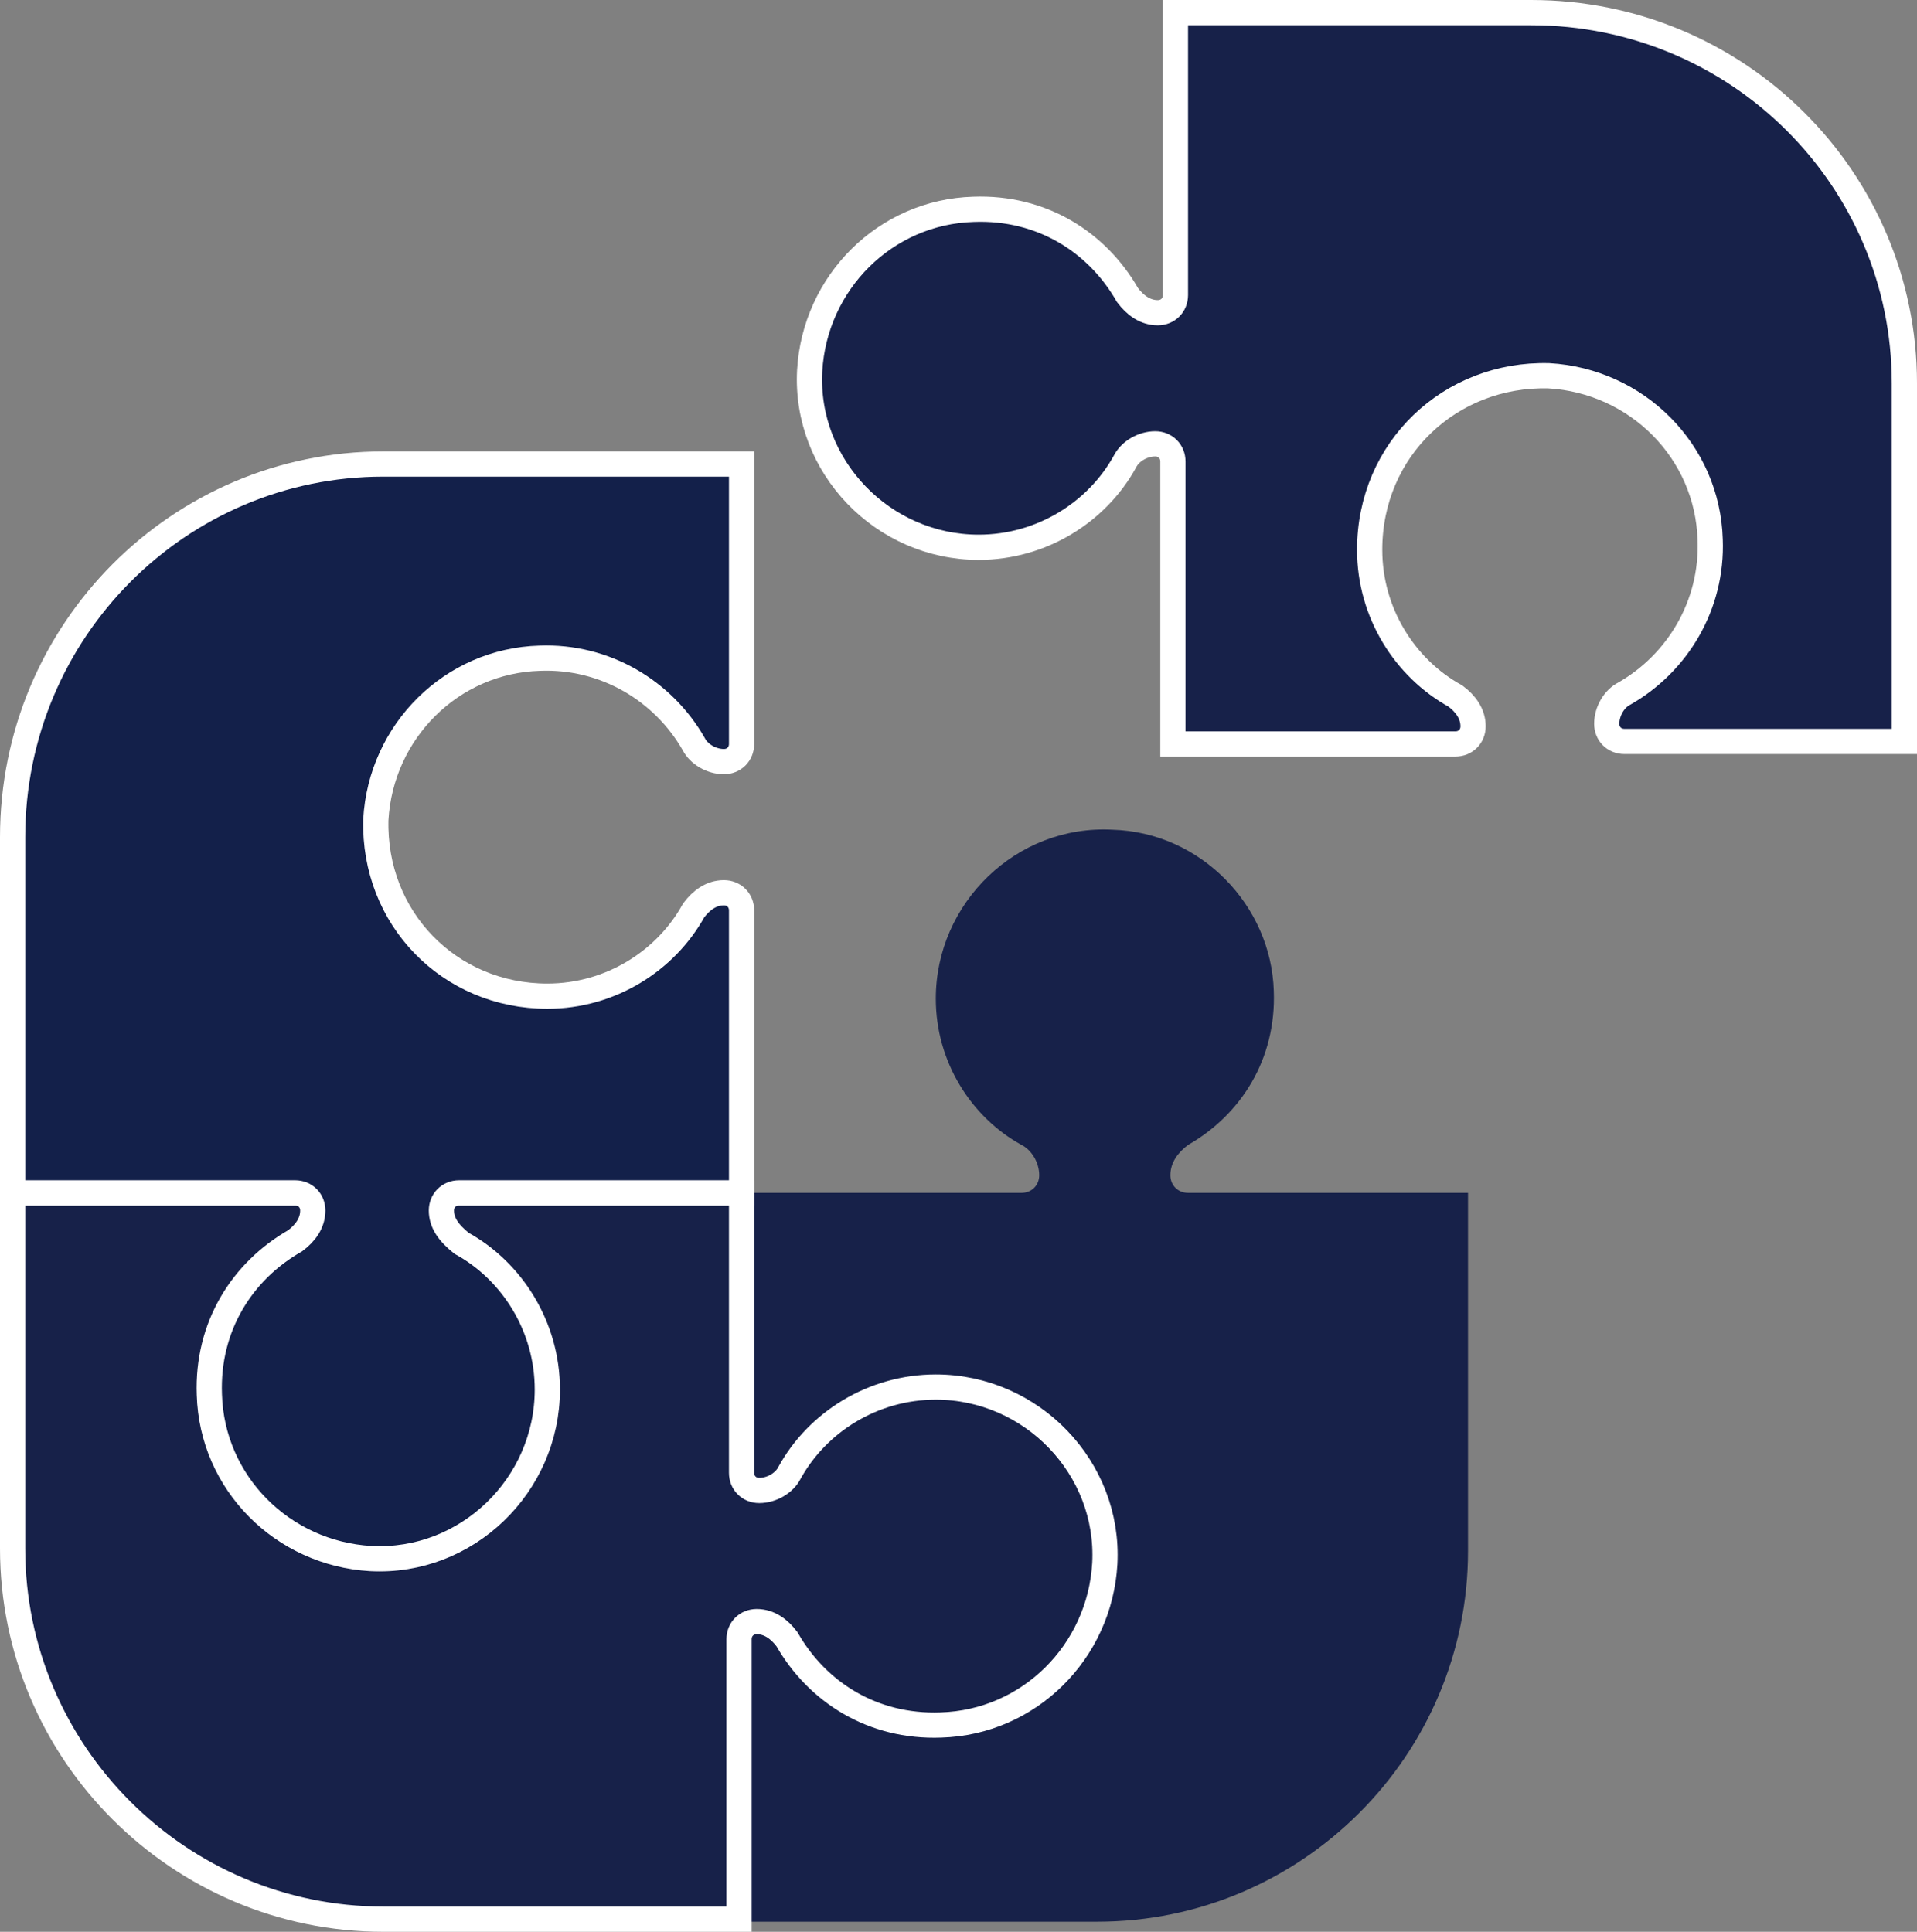 <?xml version="1.0" encoding="UTF-8"?>
<svg id="Layer_1" data-name="Layer 1" xmlns="http://www.w3.org/2000/svg" viewBox="0 0 76 76.6">
  <rect x="0" y="0" width="76" height="76.6" fill="#808080" stroke="none"/>
  <defs>
    <style>
      .cls-1, .cls-2 {
        fill: #172149;
      }

      .cls-3 {
        fill: #13204a;
      }

      .cls-3, .cls-2 {
        stroke: #fff;
        stroke-miterlimit: 10;
      }
    </style>
  </defs>
  <path class="cls-1" d="m44.1,32.9c-3.8-.2-7,2.9-7,6.7,0,2.5,1.4,4.7,3.4,5.8.4.2.7.7.7,1.2h0c0,.4-.3.7-.7.7h-11.1v28.9h14.1c8.1,0,14.7-6.6,14.7-14.7v-14.2h-11.1c-.4,0-.7-.3-.7-.7h0c0-.5.3-.9.7-1.2,2.1-1.2,3.5-3.4,3.4-6.1-.1-3.4-2.9-6.3-6.4-6.4Z"/>
  <path class="cls-2" d="m43.8,62c.2-3.8-2.9-7-6.7-7-2.5,0-4.7,1.4-5.8,3.4-.2.4-.7.7-1.2.7h0c-.4,0-.7-.3-.7-.7v-11.1H.5v14.1c0,8.1,6.6,14.7,14.7,14.7h14.1v-11.1c0-.4.3-.7.7-.7h0c.5,0,.9.3,1.2.7,1.2,2.1,3.4,3.5,6.1,3.4,3.5-.1,6.3-2.9,6.5-6.4Z"/>
  <path class="cls-3" d="m14.9,32.5c.2-3.5,3-6.3,6.5-6.4,2.6-.1,4.9,1.3,6.1,3.4.2.4.7.7,1.2.7h0c.4,0,.7-.3.7-.7v-11.1h-14.2c-8.1,0-14.7,6.6-14.7,14.8v14.1h11.2c.4,0,.7.3.7.7h0c0,.5-.3.9-.7,1.2-2.1,1.2-3.5,3.4-3.4,6.1.1,3.5,2.9,6.3,6.4,6.5,3.8.2,7-2.9,7-6.7,0-2.5-1.4-4.7-3.4-5.8-.5-.4-.8-.8-.8-1.3h0c0-.4.3-.7.7-.7h11.2v-11.2c0-.4-.3-.7-.7-.7h0c-.5,0-.9.3-1.2.7-1.1,2-3.3,3.4-5.8,3.4-3.9,0-6.9-3.1-6.8-7Z"/>
  <path class="cls-2" d="m61.4,14.9c3.5.2,6.3,3,6.4,6.5.1,2.6-1.3,4.9-3.4,6.1-.4.2-.7.7-.7,1.2h0c0,.4.3.7.7.7h11.1v-14.2c0-8.1-6.6-14.7-14.8-14.7h-14.1v11.2c0,.4-.3.7-.7.7h0c-.5,0-.9-.3-1.2-.7-1.2-2.1-3.4-3.5-6.1-3.4-3.5.1-6.3,2.9-6.5,6.4-.2,3.8,2.9,7,6.7,7,2.5,0,4.7-1.4,5.8-3.4.2-.4.7-.7,1.2-.7h0c.4,0,.7.3.7.7v11.2h11.2c.4,0,.7-.3.7-.7h0c0-.5-.3-.9-.7-1.2-2-1.1-3.4-3.3-3.4-5.8,0-4,3.2-7,7.1-6.9Z"/>
</svg>